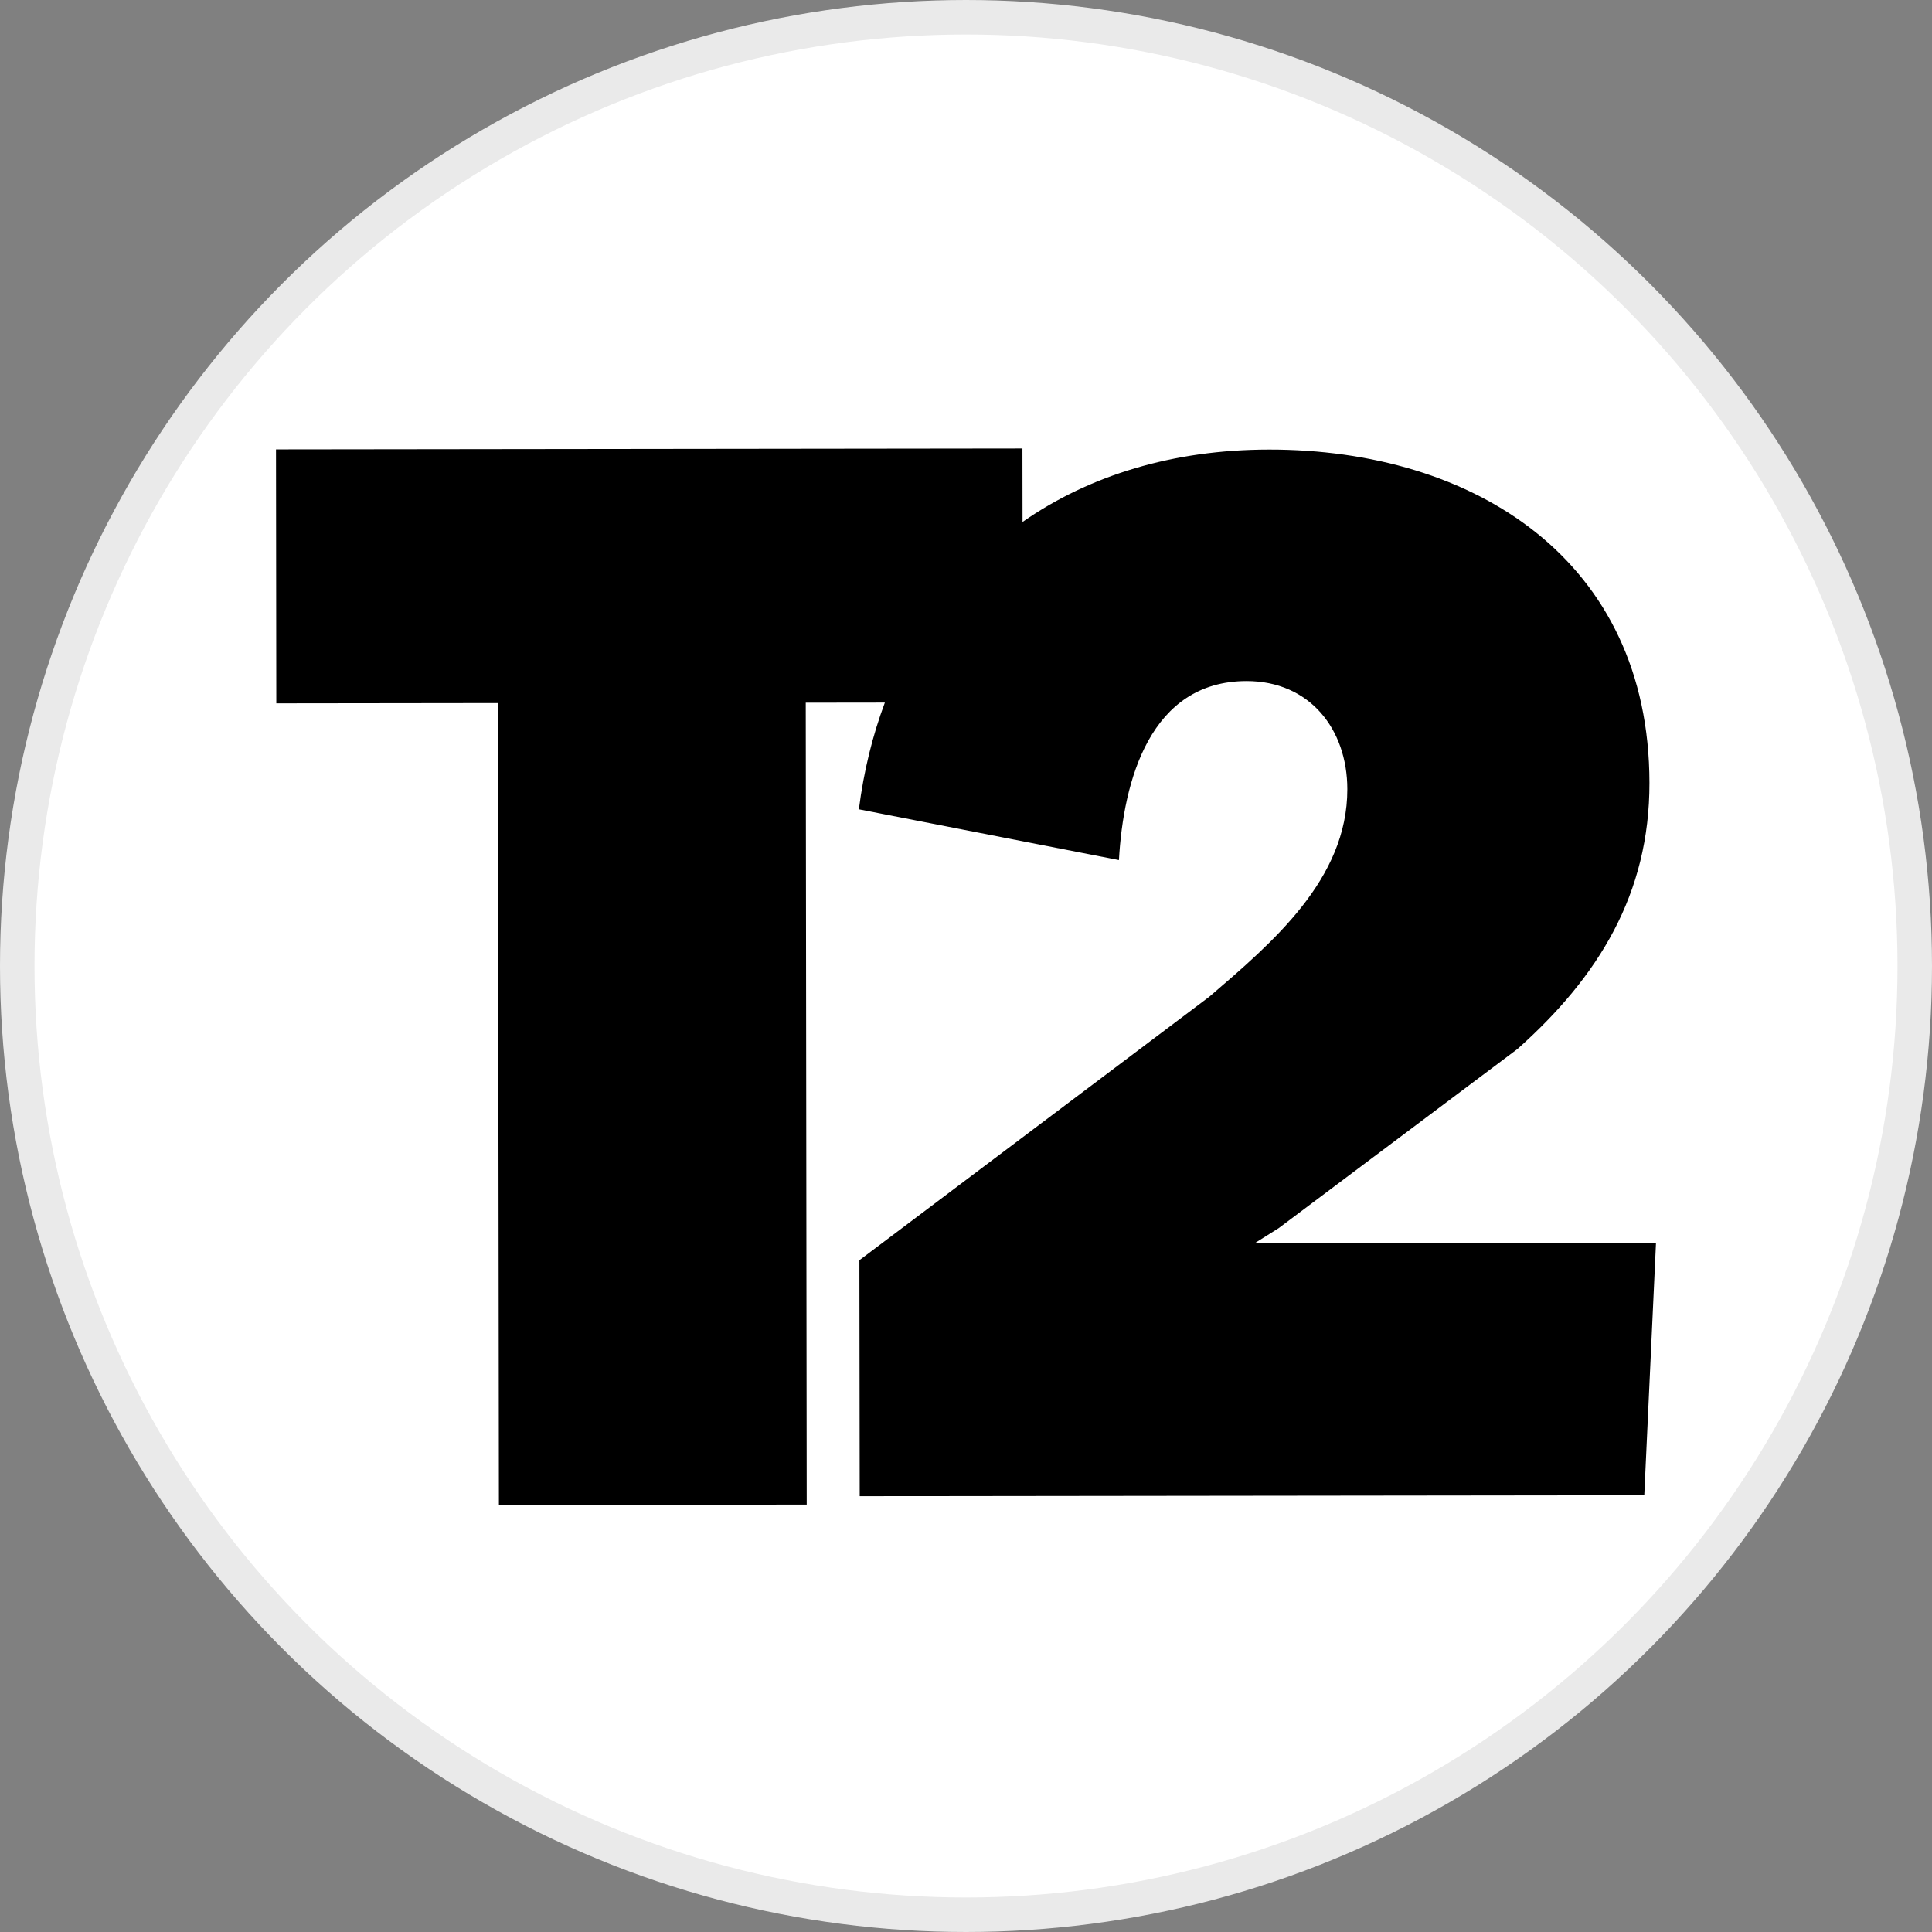 <?xml version="1.0" encoding="UTF-8"?>
<svg width="56px" height="56px" viewBox="0 0 56 56" version="1.1" xmlns="http://www.w3.org/2000/svg" xmlns:xlink="http://www.w3.org/1999/xlink">
    <rect x="0" y="0" width="56" height="56" fill="#808080" stroke="none"/>
    <title>TTWO</title>
    <g id="TTWO" stroke="none" stroke-width="1" fill="none" fill-rule="evenodd">
        <circle id="Oval" stroke="#EAEAEA" fill="#FFFFFF" cx="28" cy="28" r="27.5"></circle>
        <path d="M29.636,13 L29.639,15.129 C31.576,13.776 34.007,13.034 36.776,13.031 C42.744,13.024 47.802,16.242 47.81,22.69 C47.814,25.913 46.335,28.311 43.985,30.405 L37.064,35.598 L36.368,36.035 L48,36.021 L47.66,43.341 L24.919,43.368 L24.91,36.528 L35.052,28.891 C36.88,27.321 39.056,25.488 39.053,22.874 C39.051,21.132 37.96,19.739 36.13,19.741 C33.342,19.744 32.561,22.621 32.433,24.93 L24.895,23.458 C25.036,22.353 25.291,21.319 25.648,20.365 L23.355,20.368 L23.383,43.611 L14.461,43.622 L14.433,20.379 L8.009,20.387 L8,13.026 L29.636,13 Z" id="Combined-Shape" fill="#000000" fill-rule="nonzero"></path>
    </g>
</svg>